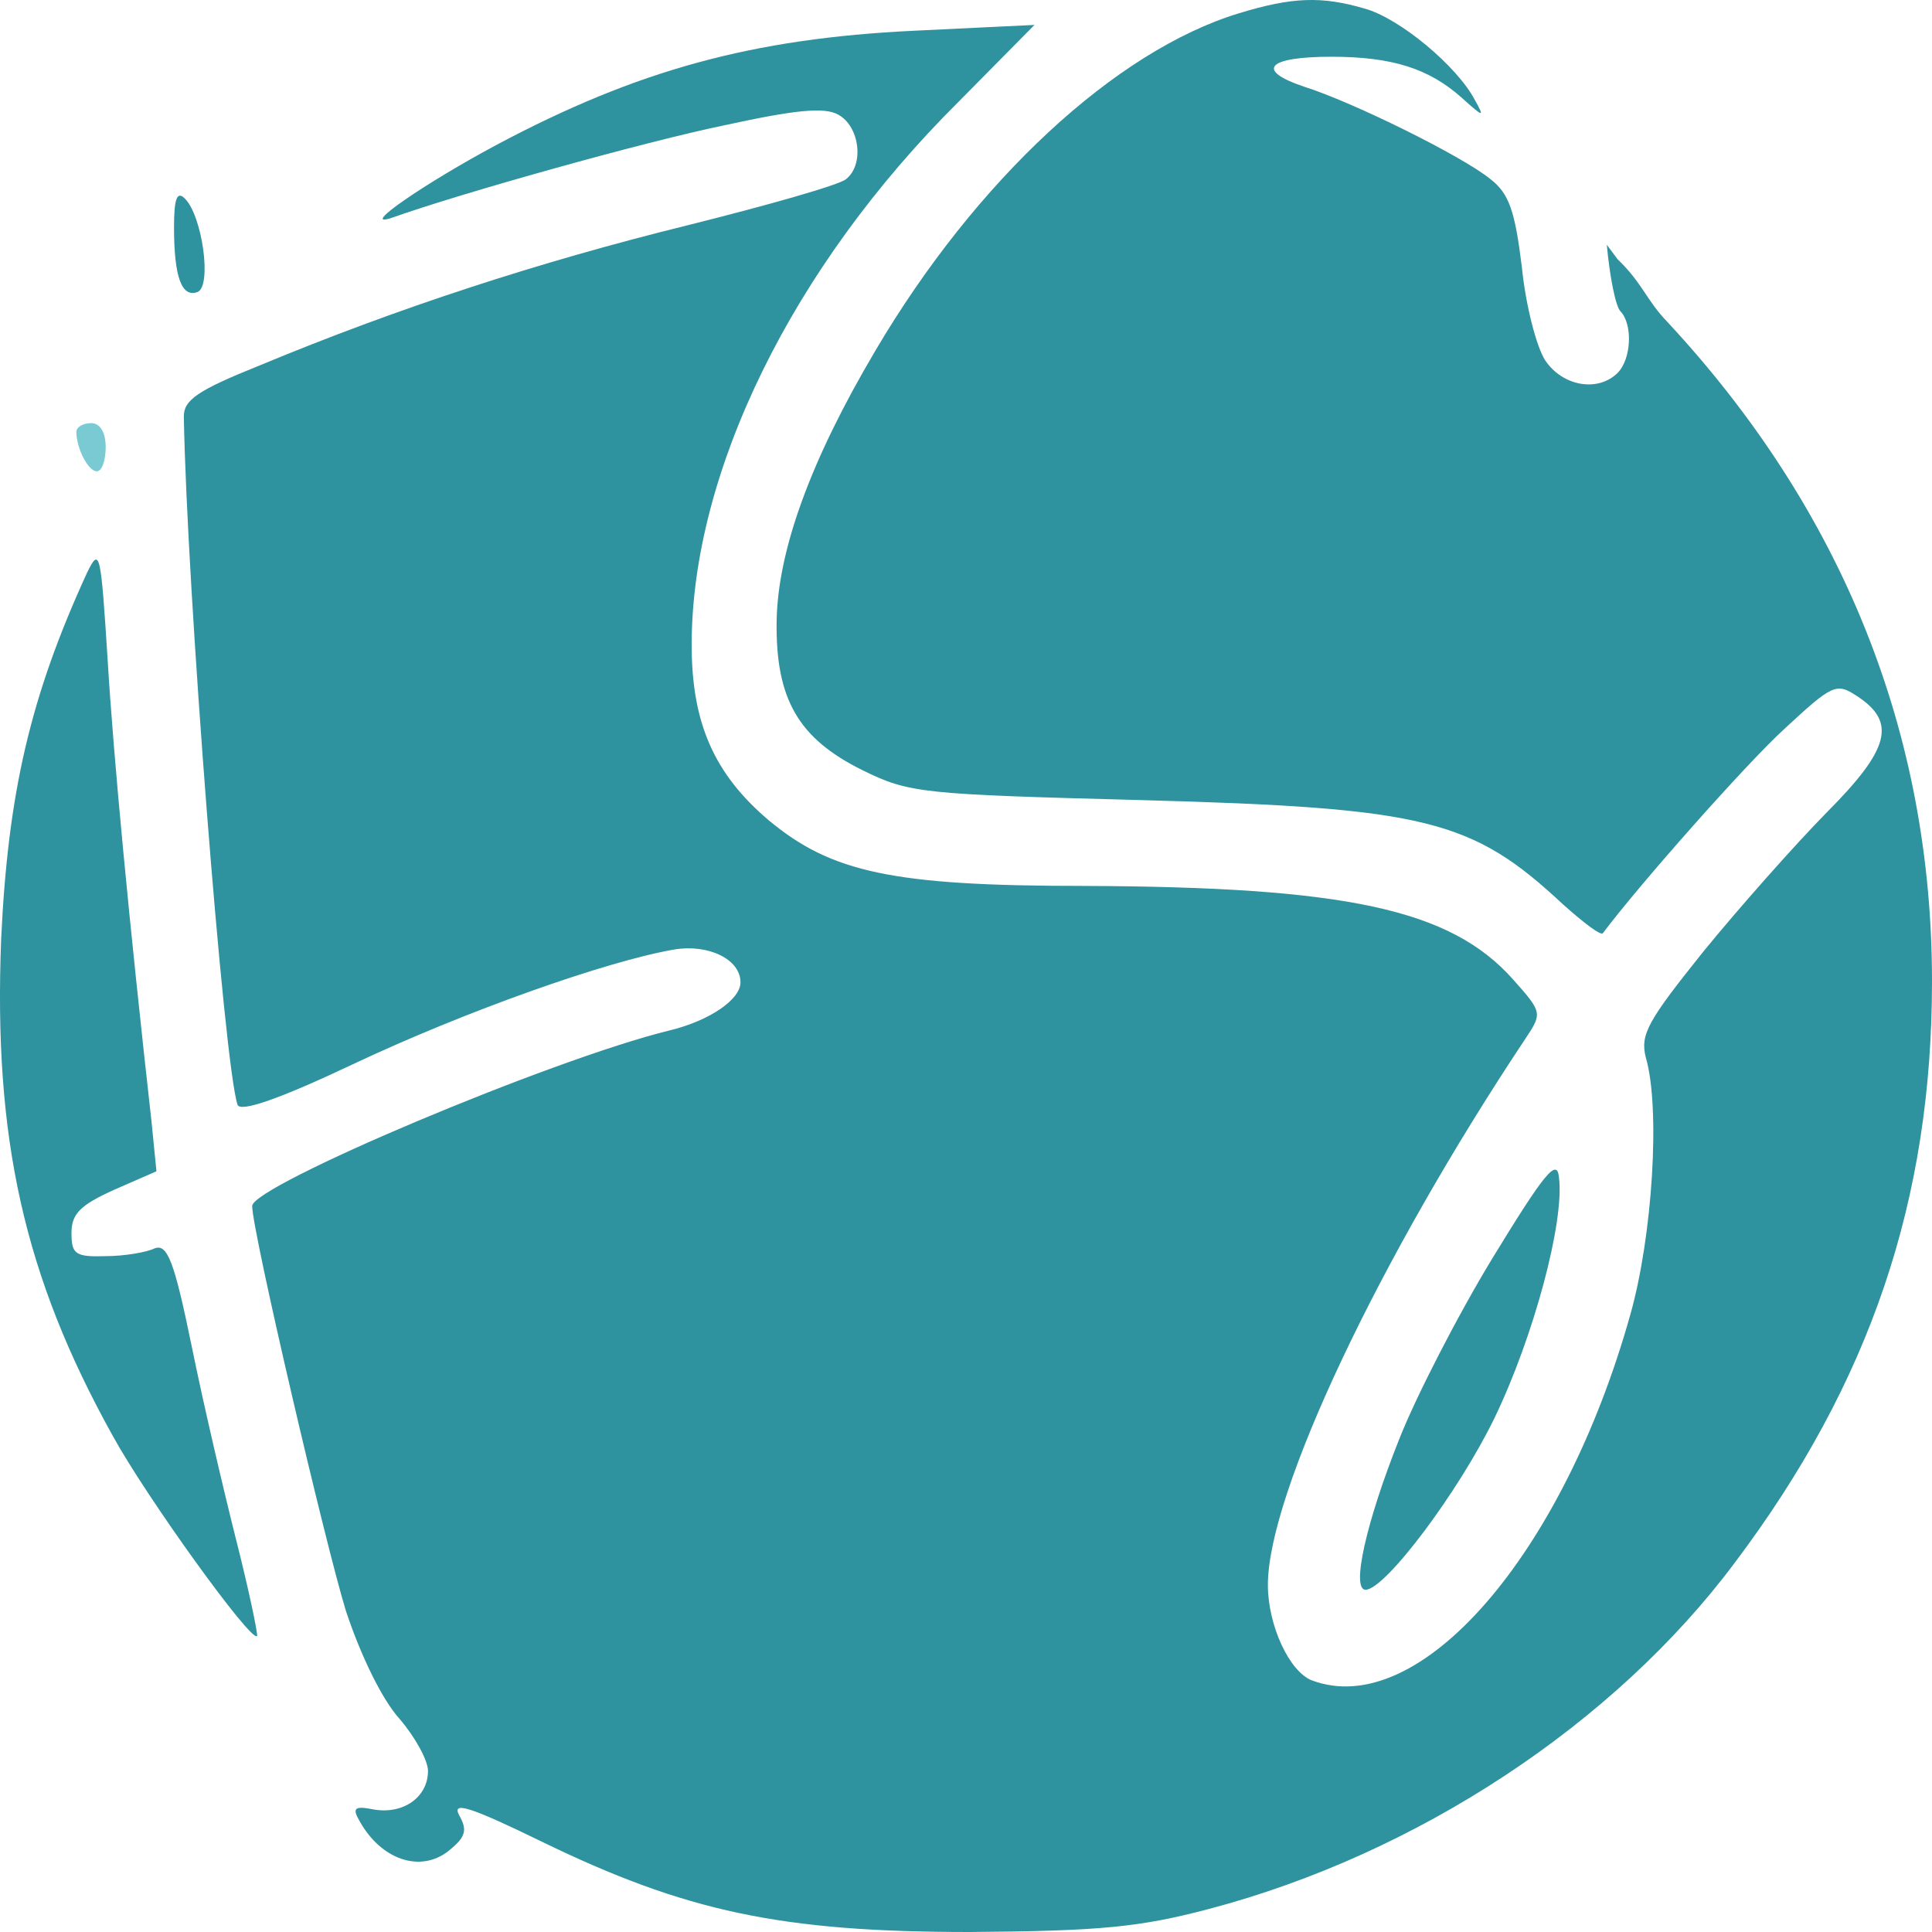 <svg width="40" height="40" viewBox="0 0 40 40" fill="none" xmlns="http://www.w3.org/2000/svg">
<path d="M25.644 0.277C23.096 1.055 20.204 3.73 18.122 7.263C16.787 9.519 16.1 11.395 16.079 12.872C16.059 14.469 16.524 15.288 17.859 15.947C18.829 16.425 19.092 16.445 23.622 16.565C29.526 16.725 30.476 16.965 32.357 18.721C32.781 19.1 33.145 19.38 33.186 19.32C33.934 18.322 36.158 15.807 36.947 15.088C37.938 14.17 38.018 14.13 38.443 14.409C39.272 14.948 39.13 15.507 37.816 16.825C37.169 17.483 36.017 18.781 35.268 19.699C34.116 21.136 33.954 21.416 34.075 21.895C34.379 22.933 34.217 25.588 33.752 27.225C32.357 32.195 29.384 35.628 27.16 34.79C26.695 34.61 26.25 33.652 26.25 32.814C26.25 30.918 28.555 26.047 31.588 21.496C31.932 20.977 31.932 20.957 31.326 20.278C30.031 18.821 27.868 18.362 22.429 18.342C18.486 18.342 17.212 18.062 15.918 16.985C14.785 16.026 14.32 14.968 14.32 13.351C14.32 9.778 16.403 5.527 19.84 2.113L21.418 0.516L18.93 0.636C15.574 0.796 13.188 1.454 10.296 2.991C8.8 3.79 7.405 4.748 8.113 4.509C9.508 4.01 13.35 2.932 15.008 2.592C16.464 2.273 17.07 2.213 17.353 2.373C17.798 2.612 17.899 3.411 17.515 3.71C17.373 3.83 15.897 4.249 14.219 4.668C11.146 5.427 8.214 6.385 5.383 7.563C4.089 8.082 3.806 8.281 3.806 8.621C3.866 12.134 4.635 22.035 4.918 22.873C4.978 23.033 5.787 22.753 7.304 22.035C9.629 20.937 12.561 19.899 13.956 19.659C14.664 19.54 15.331 19.859 15.331 20.338C15.331 20.697 14.684 21.136 13.855 21.336C11.409 21.935 5.221 24.55 5.221 24.969C5.221 25.488 6.738 31.976 7.162 33.353C7.466 34.271 7.91 35.189 8.274 35.589C8.598 35.968 8.861 36.447 8.861 36.666C8.861 37.205 8.355 37.565 7.749 37.465C7.344 37.385 7.284 37.425 7.445 37.704C7.89 38.503 8.699 38.782 9.285 38.323C9.629 38.044 9.69 37.904 9.508 37.585C9.346 37.285 9.73 37.405 11.206 38.124C14.199 39.581 16.18 40 20.083 40C22.793 39.98 23.601 39.9 25.037 39.521C29.344 38.383 33.428 35.688 35.916 32.355C38.726 28.622 40 24.829 40 20.318C40 15.168 38.14 10.557 34.52 6.664C34.091 6.221 34 5.854 33.489 5.366L33.267 5.067C33.327 5.726 33.449 6.345 33.55 6.445C33.813 6.724 33.772 7.443 33.489 7.722C33.085 8.122 32.357 8.002 31.993 7.463C31.811 7.183 31.588 6.325 31.508 5.527C31.366 4.369 31.245 4.01 30.86 3.71C30.274 3.231 28.009 2.113 26.998 1.794C25.987 1.454 26.23 1.175 27.564 1.175C28.818 1.175 29.587 1.415 30.274 2.033C30.719 2.433 30.739 2.433 30.537 2.073C30.173 1.375 28.98 0.377 28.252 0.177C27.362 -0.083 26.756 -0.063 25.644 0.277Z" fill="#2F929F"/>
<path d="M3.603 4.708C3.603 5.746 3.765 6.165 4.089 6.046C4.392 5.926 4.19 4.469 3.826 4.109C3.664 3.95 3.603 4.109 3.603 4.708Z" fill="#2F929F"/>
<path d="M1.581 8.94C1.581 9.279 1.824 9.758 2.006 9.758C2.107 9.758 2.188 9.539 2.188 9.259C2.188 8.94 2.067 8.76 1.885 8.76C1.723 8.76 1.581 8.84 1.581 8.94Z" fill="#7ACAD4"/>
<path d="M1.804 11.854C0.631 14.409 0.166 16.406 0.024 19.44C-0.137 23.552 0.49 26.406 2.33 29.72C3.017 30.977 5.201 34.012 5.322 33.872C5.342 33.832 5.16 32.954 4.898 31.916C4.635 30.878 4.21 29.061 3.967 27.863C3.603 26.087 3.462 25.747 3.199 25.847C3.037 25.927 2.572 26.007 2.188 26.007C1.561 26.027 1.48 25.967 1.48 25.528C1.48 25.129 1.662 24.949 2.37 24.63L3.239 24.25L3.138 23.232C2.673 19.08 2.35 15.687 2.228 13.651C2.087 11.435 2.067 11.315 1.804 11.854Z" fill="#2F929F"/>
<path d="M30.901 26.047C30.173 27.245 29.303 28.941 28.96 29.82C28.292 31.496 27.969 32.914 28.272 32.914C28.677 32.914 30.193 30.898 30.941 29.36C31.75 27.684 32.397 25.288 32.276 24.37C32.235 23.971 31.973 24.29 30.901 26.047Z" fill="#2F929F"/>
</svg>
